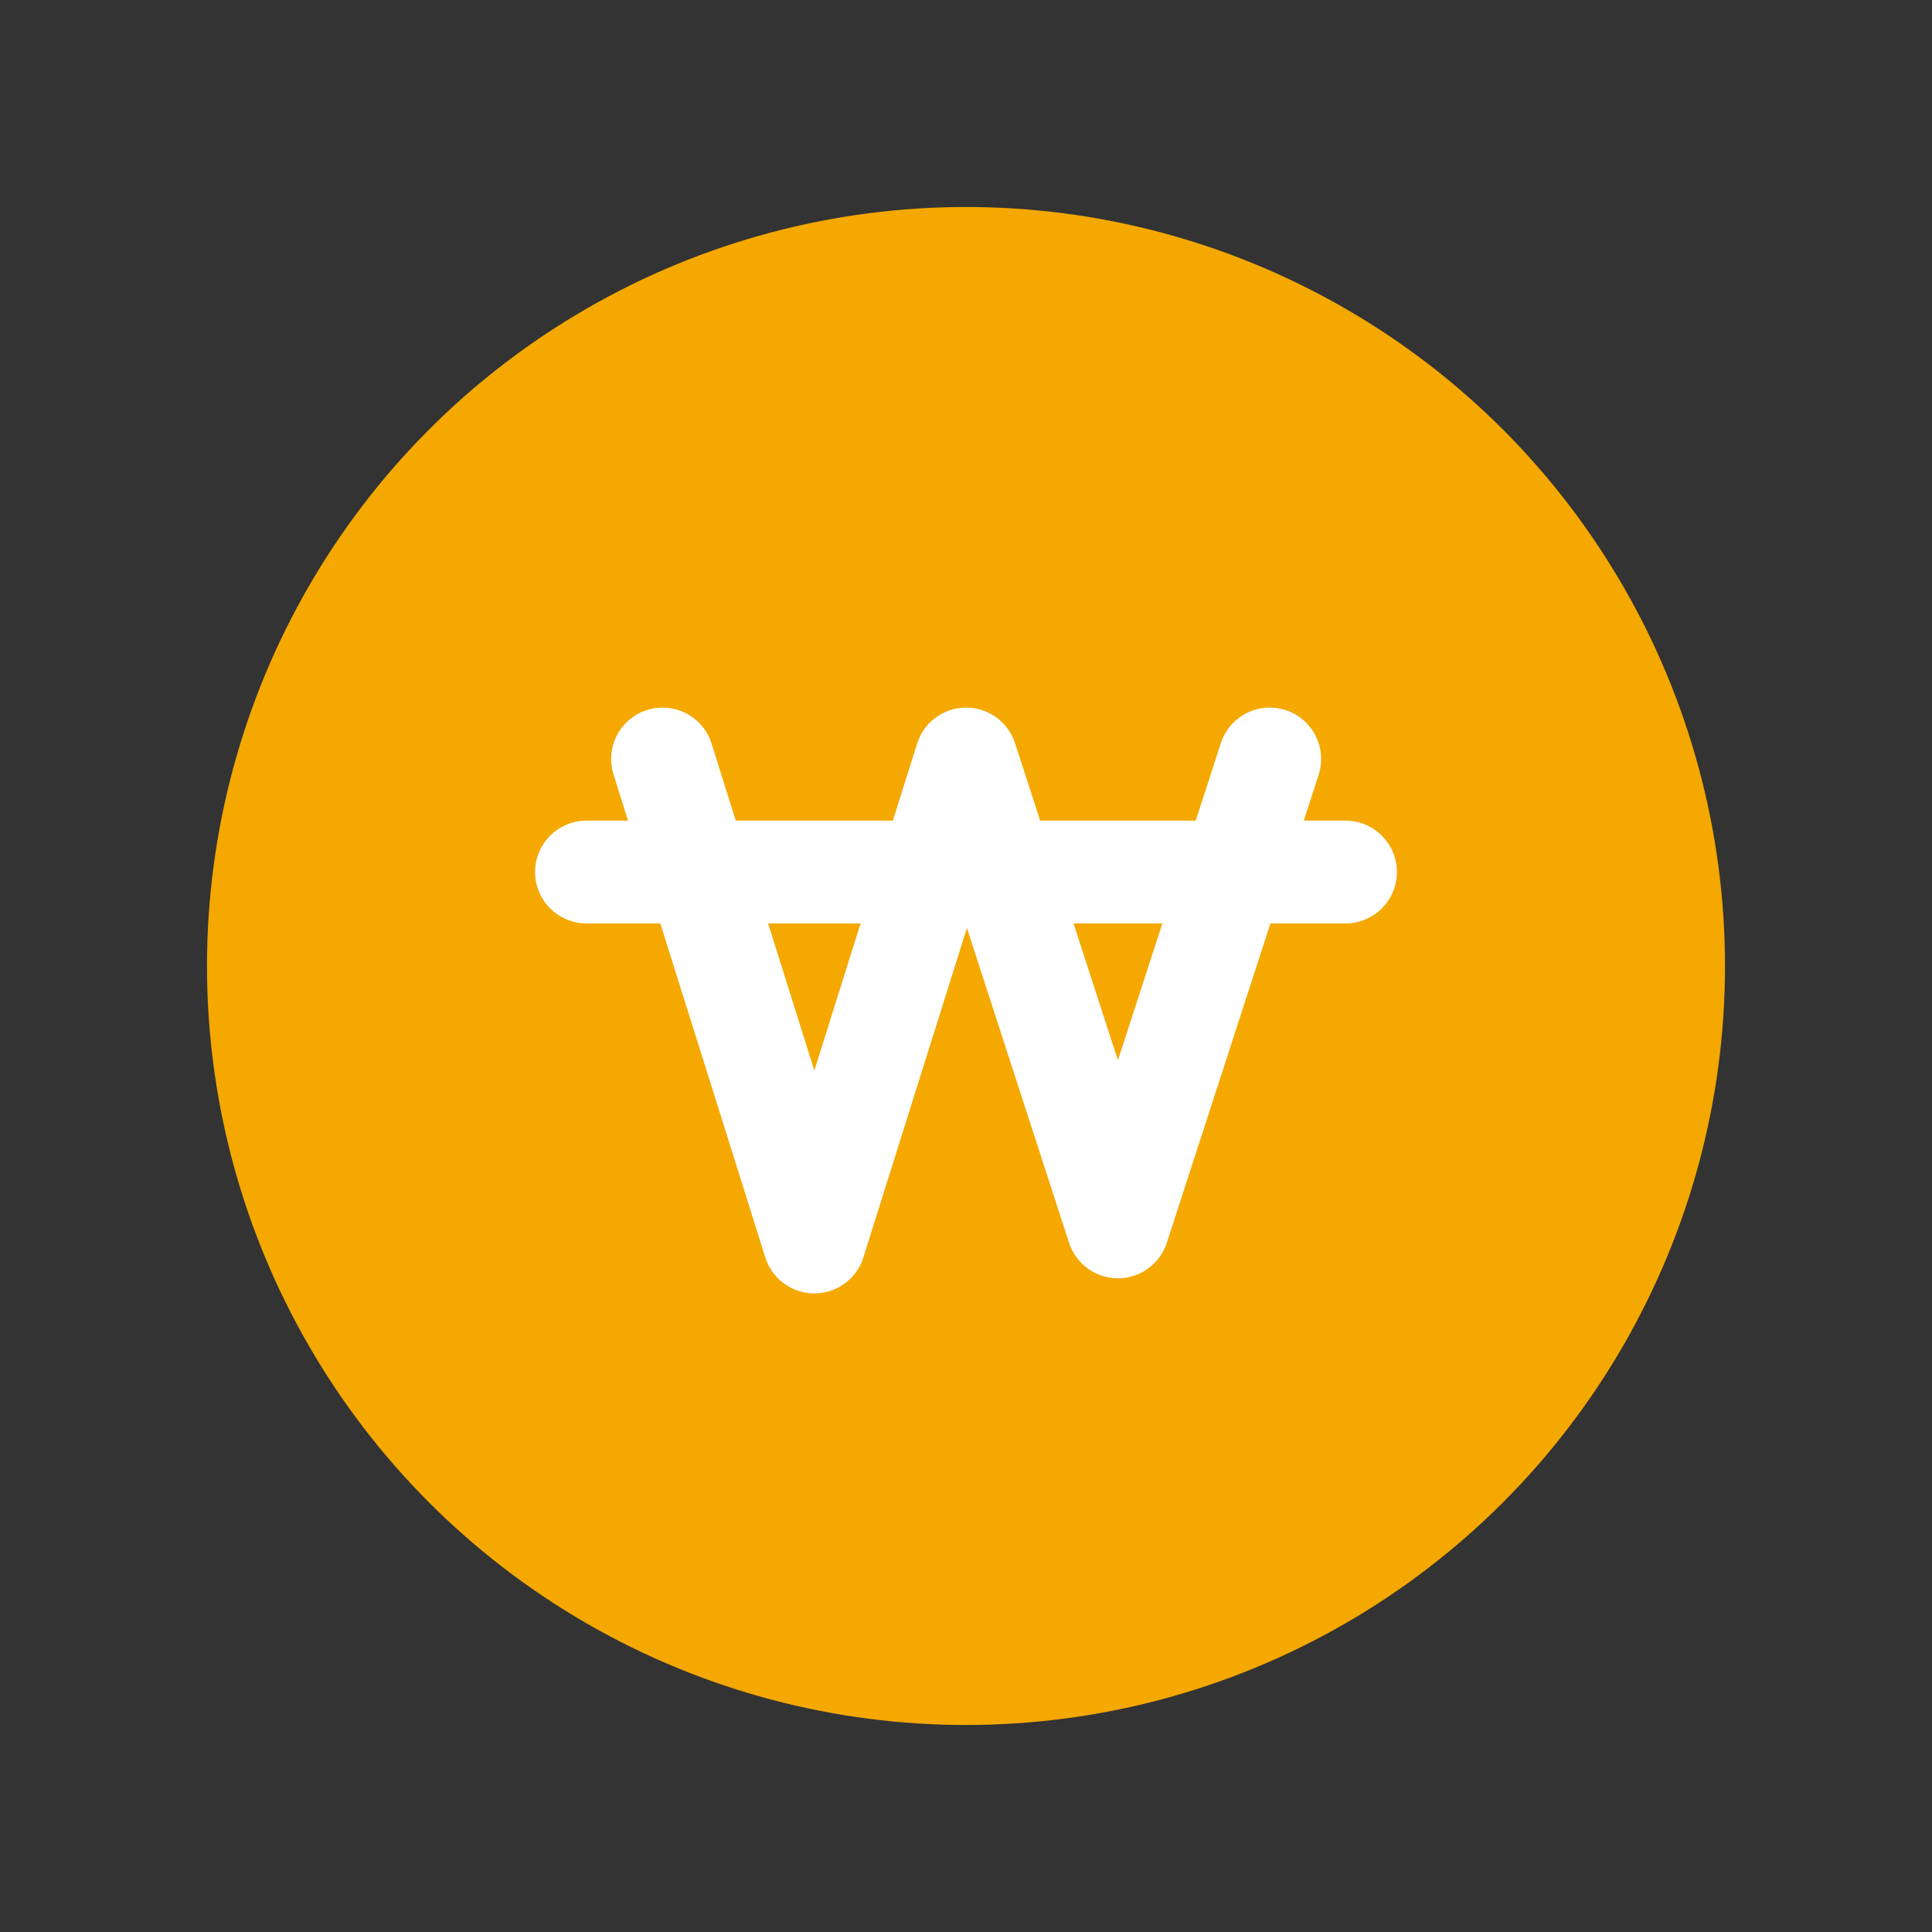 <svg width="28" height="28" viewBox="0 0 28 28" fill="none" xmlns="http://www.w3.org/2000/svg">
<rect x="0" y="0" width="28" height="28" fill="#333333" stroke="none"/>
<circle cx="14" cy="14" r="11" fill="#F4A800"/>
<path d="M9.602 11L11.802 18L14.002 11L16.202 17.781L18.402 11" stroke="white" stroke-width="1.49" stroke-linecap="round" stroke-linejoin="round"/>
<path d="M8.5 12.638H19.5" stroke="white" stroke-width="1.49" stroke-linecap="round"/>
</svg>
